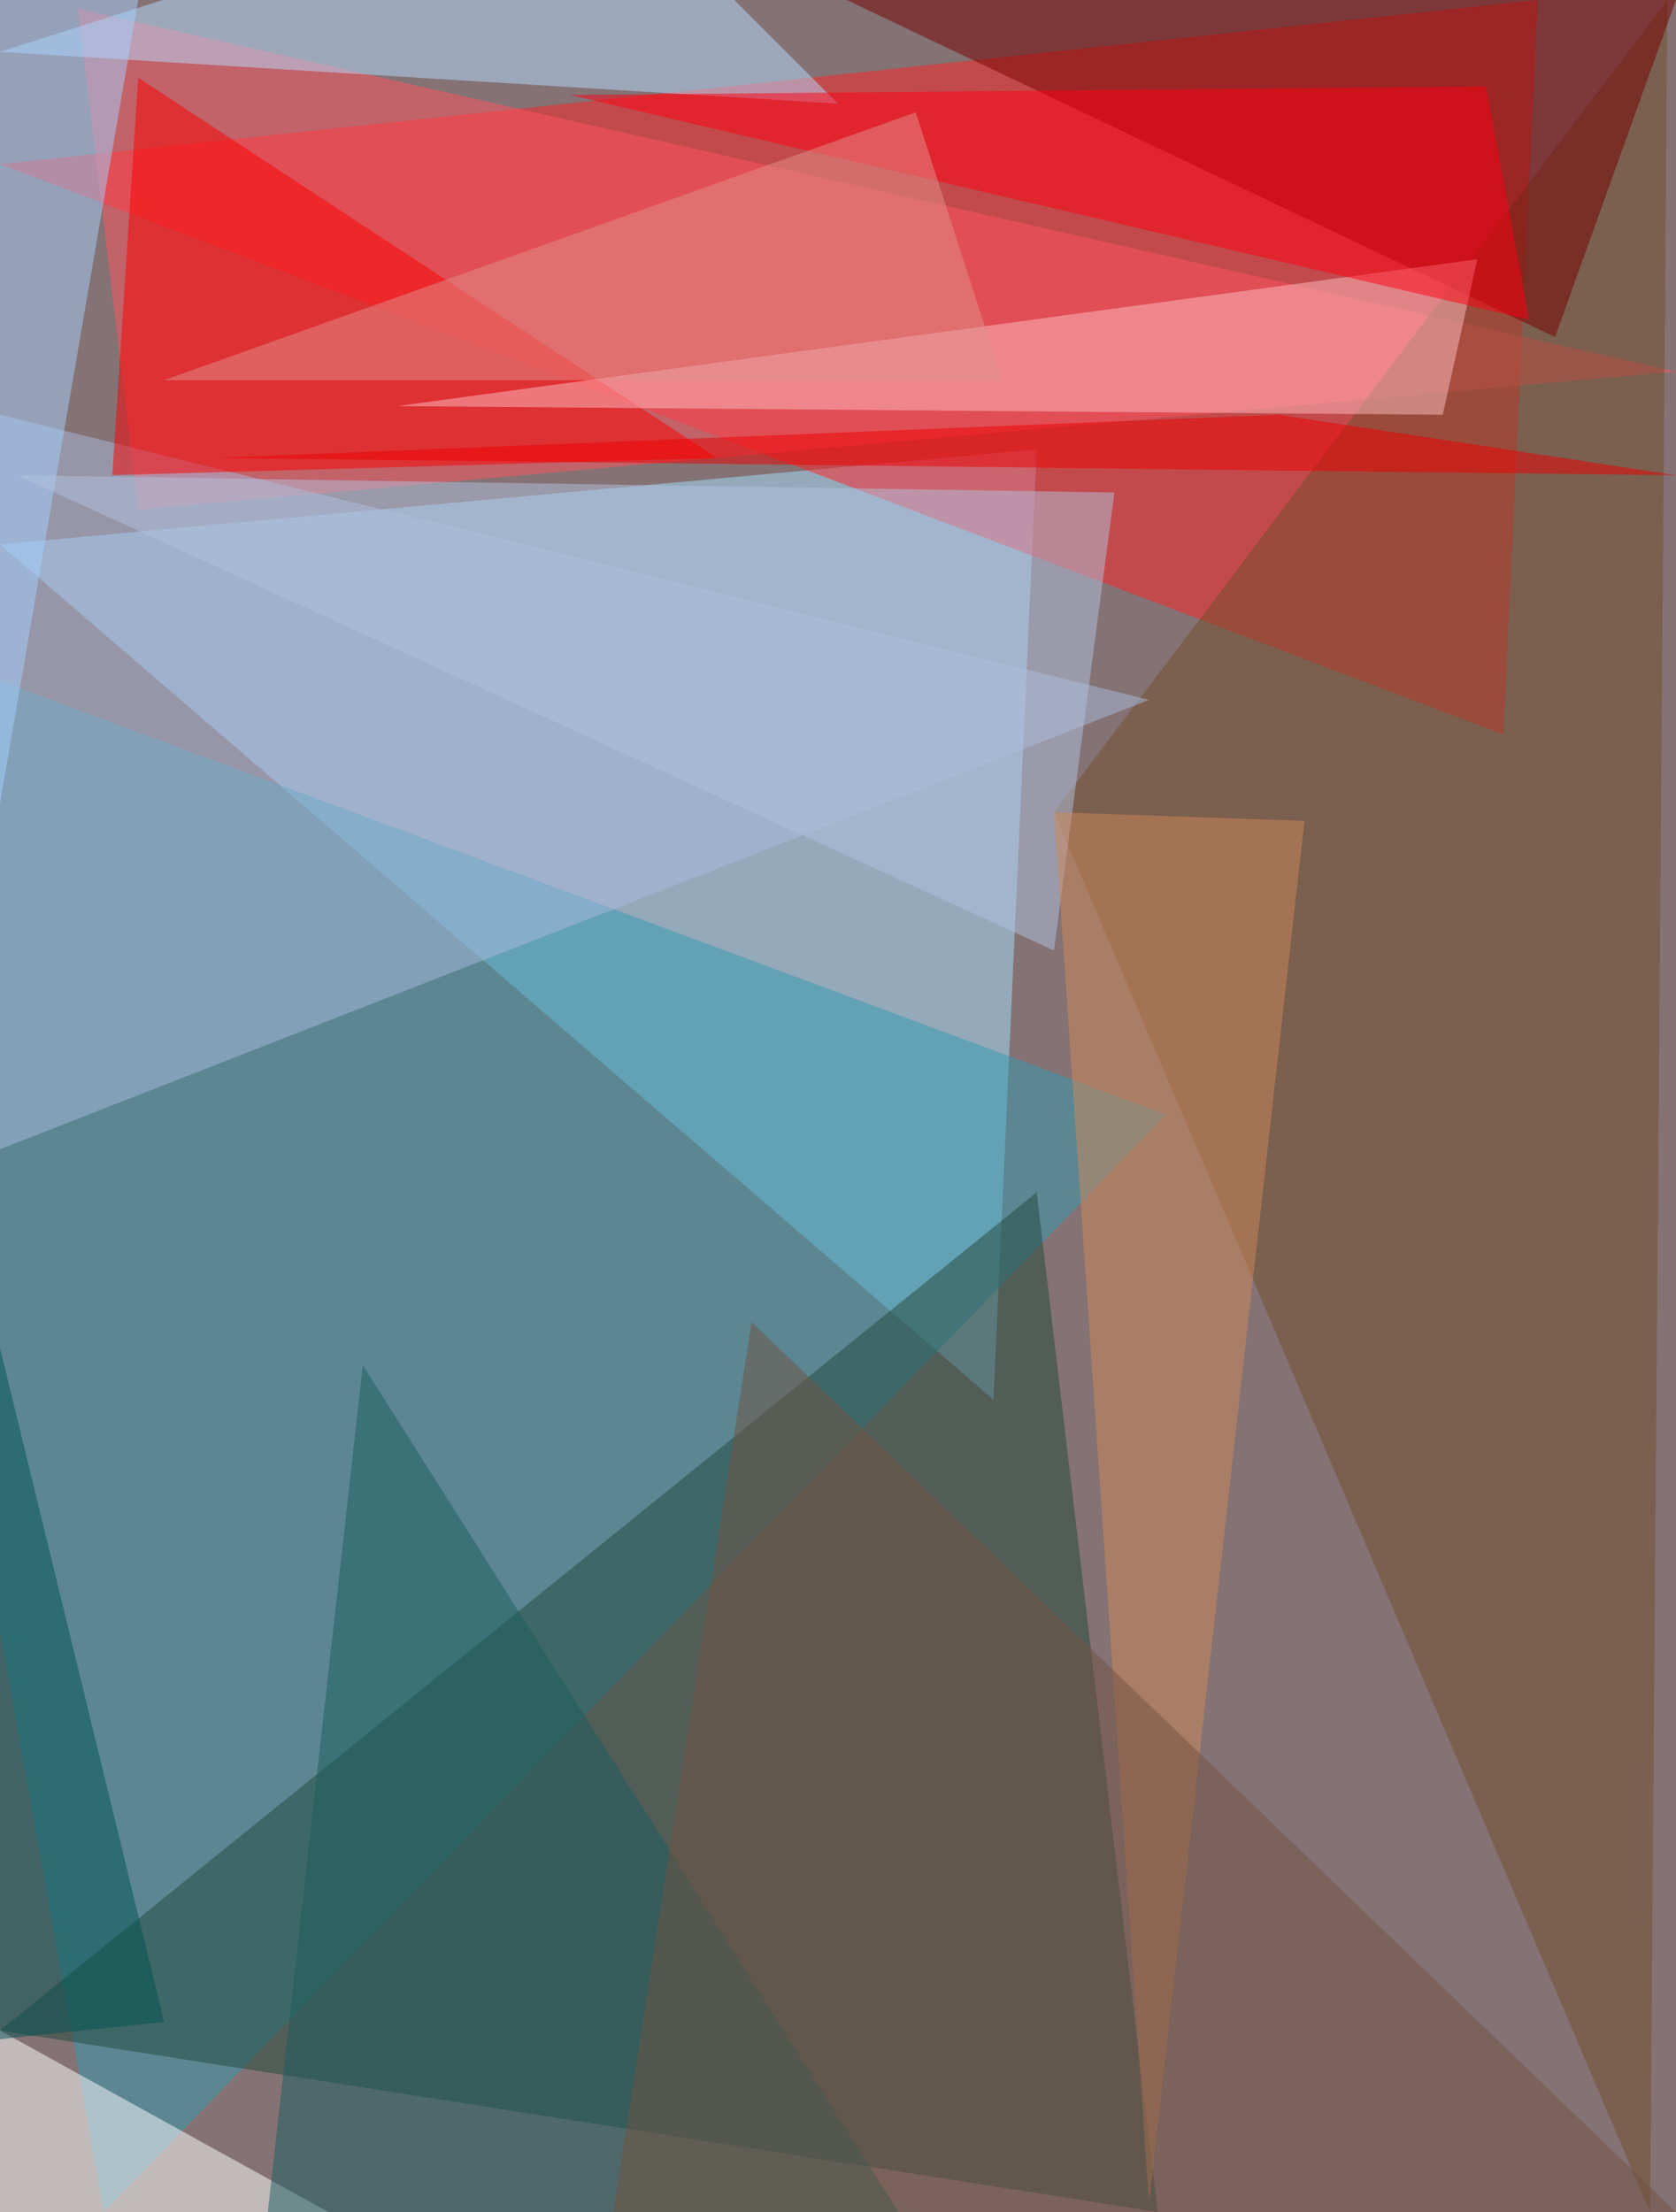 <?xml version="1.0" standalone="no"?>
<svg xmlns="http://www.w3.org/2000/svg" version="1.2" baseProfile="tiny" width="194" height="256" viewBox="0 0 194 256">
<rect x="0" y="0" width="194" height="256" id="0" fill="rgb(132,114,116)" fill-opacity="1" />
<polygon points="0,63 115,162 120,52" id="1" fill="rgb(164,224,255)" fill-opacity="0.502" />
<polygon points="0,19 174,85 178,0" id="2" fill="rgb(255,35,37)" fill-opacity="0.502" />
<polygon points="12,256 135,129 -21,71" id="3" fill="rgb(51,153,176)" fill-opacity="0.502" />
<polygon points="134,256 120,138 0,235" id="4" fill="rgb(35,73,60)" fill-opacity="0.502" />
<polygon points="16,59 194,43 9,1" id="5" fill="rgb(255,83,94)" fill-opacity="0.502" />
<polygon points="193,0 191,256 122,94" id="6" fill="rgb(114,77,42)" fill-opacity="0.502" />
<polygon points="0,235 38,256 0,256" id="7" fill="rgb(255,255,255)" fill-opacity="0.502" />
<polygon points="98,0 180,39 194,0" id="8" fill="rgb(118,0,0)" fill-opacity="0.502" />
<polygon points="133,81 0,133 0,48" id="9" fill="rgb(169,185,222)" fill-opacity="0.502" />
<polygon points="13,55 16,9 83,53" id="10" fill="rgb(249,0,0)" fill-opacity="0.502" />
<polygon points="171,30 167,48 46,47" id="11" fill="rgb(252,190,196)" fill-opacity="0.502" />
<polygon points="0,6 97,12 69,-16" id="12" fill="rgb(181,219,255)" fill-opacity="0.502" />
<polygon points="42,158 31,256 104,256" id="13" fill="rgb(27,95,95)" fill-opacity="0.502" />
<polygon points="16,0 0,93 0,0" id="14" fill="rgb(163,207,253)" fill-opacity="0.502" />
<polygon points="177,37 172,10 66,11" id="15" fill="rgb(255,0,18)" fill-opacity="0.502" />
<polygon points="2,55 129,57 122,110" id="16" fill="rgb(177,193,223)" fill-opacity="0.502" />
<polygon points="151,95 133,255 122,94" id="17" fill="rgb(205,136,89)" fill-opacity="0.502" />
<polygon points="116,44 106,13 19,44" id="18" fill="rgb(226,143,140)" fill-opacity="0.502" />
<polygon points="194,256 71,256 87,153" id="19" fill="rgb(114,83,67)" fill-opacity="0.502" />
<polygon points="0,236 19,234 0,156" id="20" fill="rgb(0,83,82)" fill-opacity="0.502" />
<polygon points="148,48 25,53 194,55" id="21" fill="rgb(238,0,0)" fill-opacity="0.502" />
</svg>